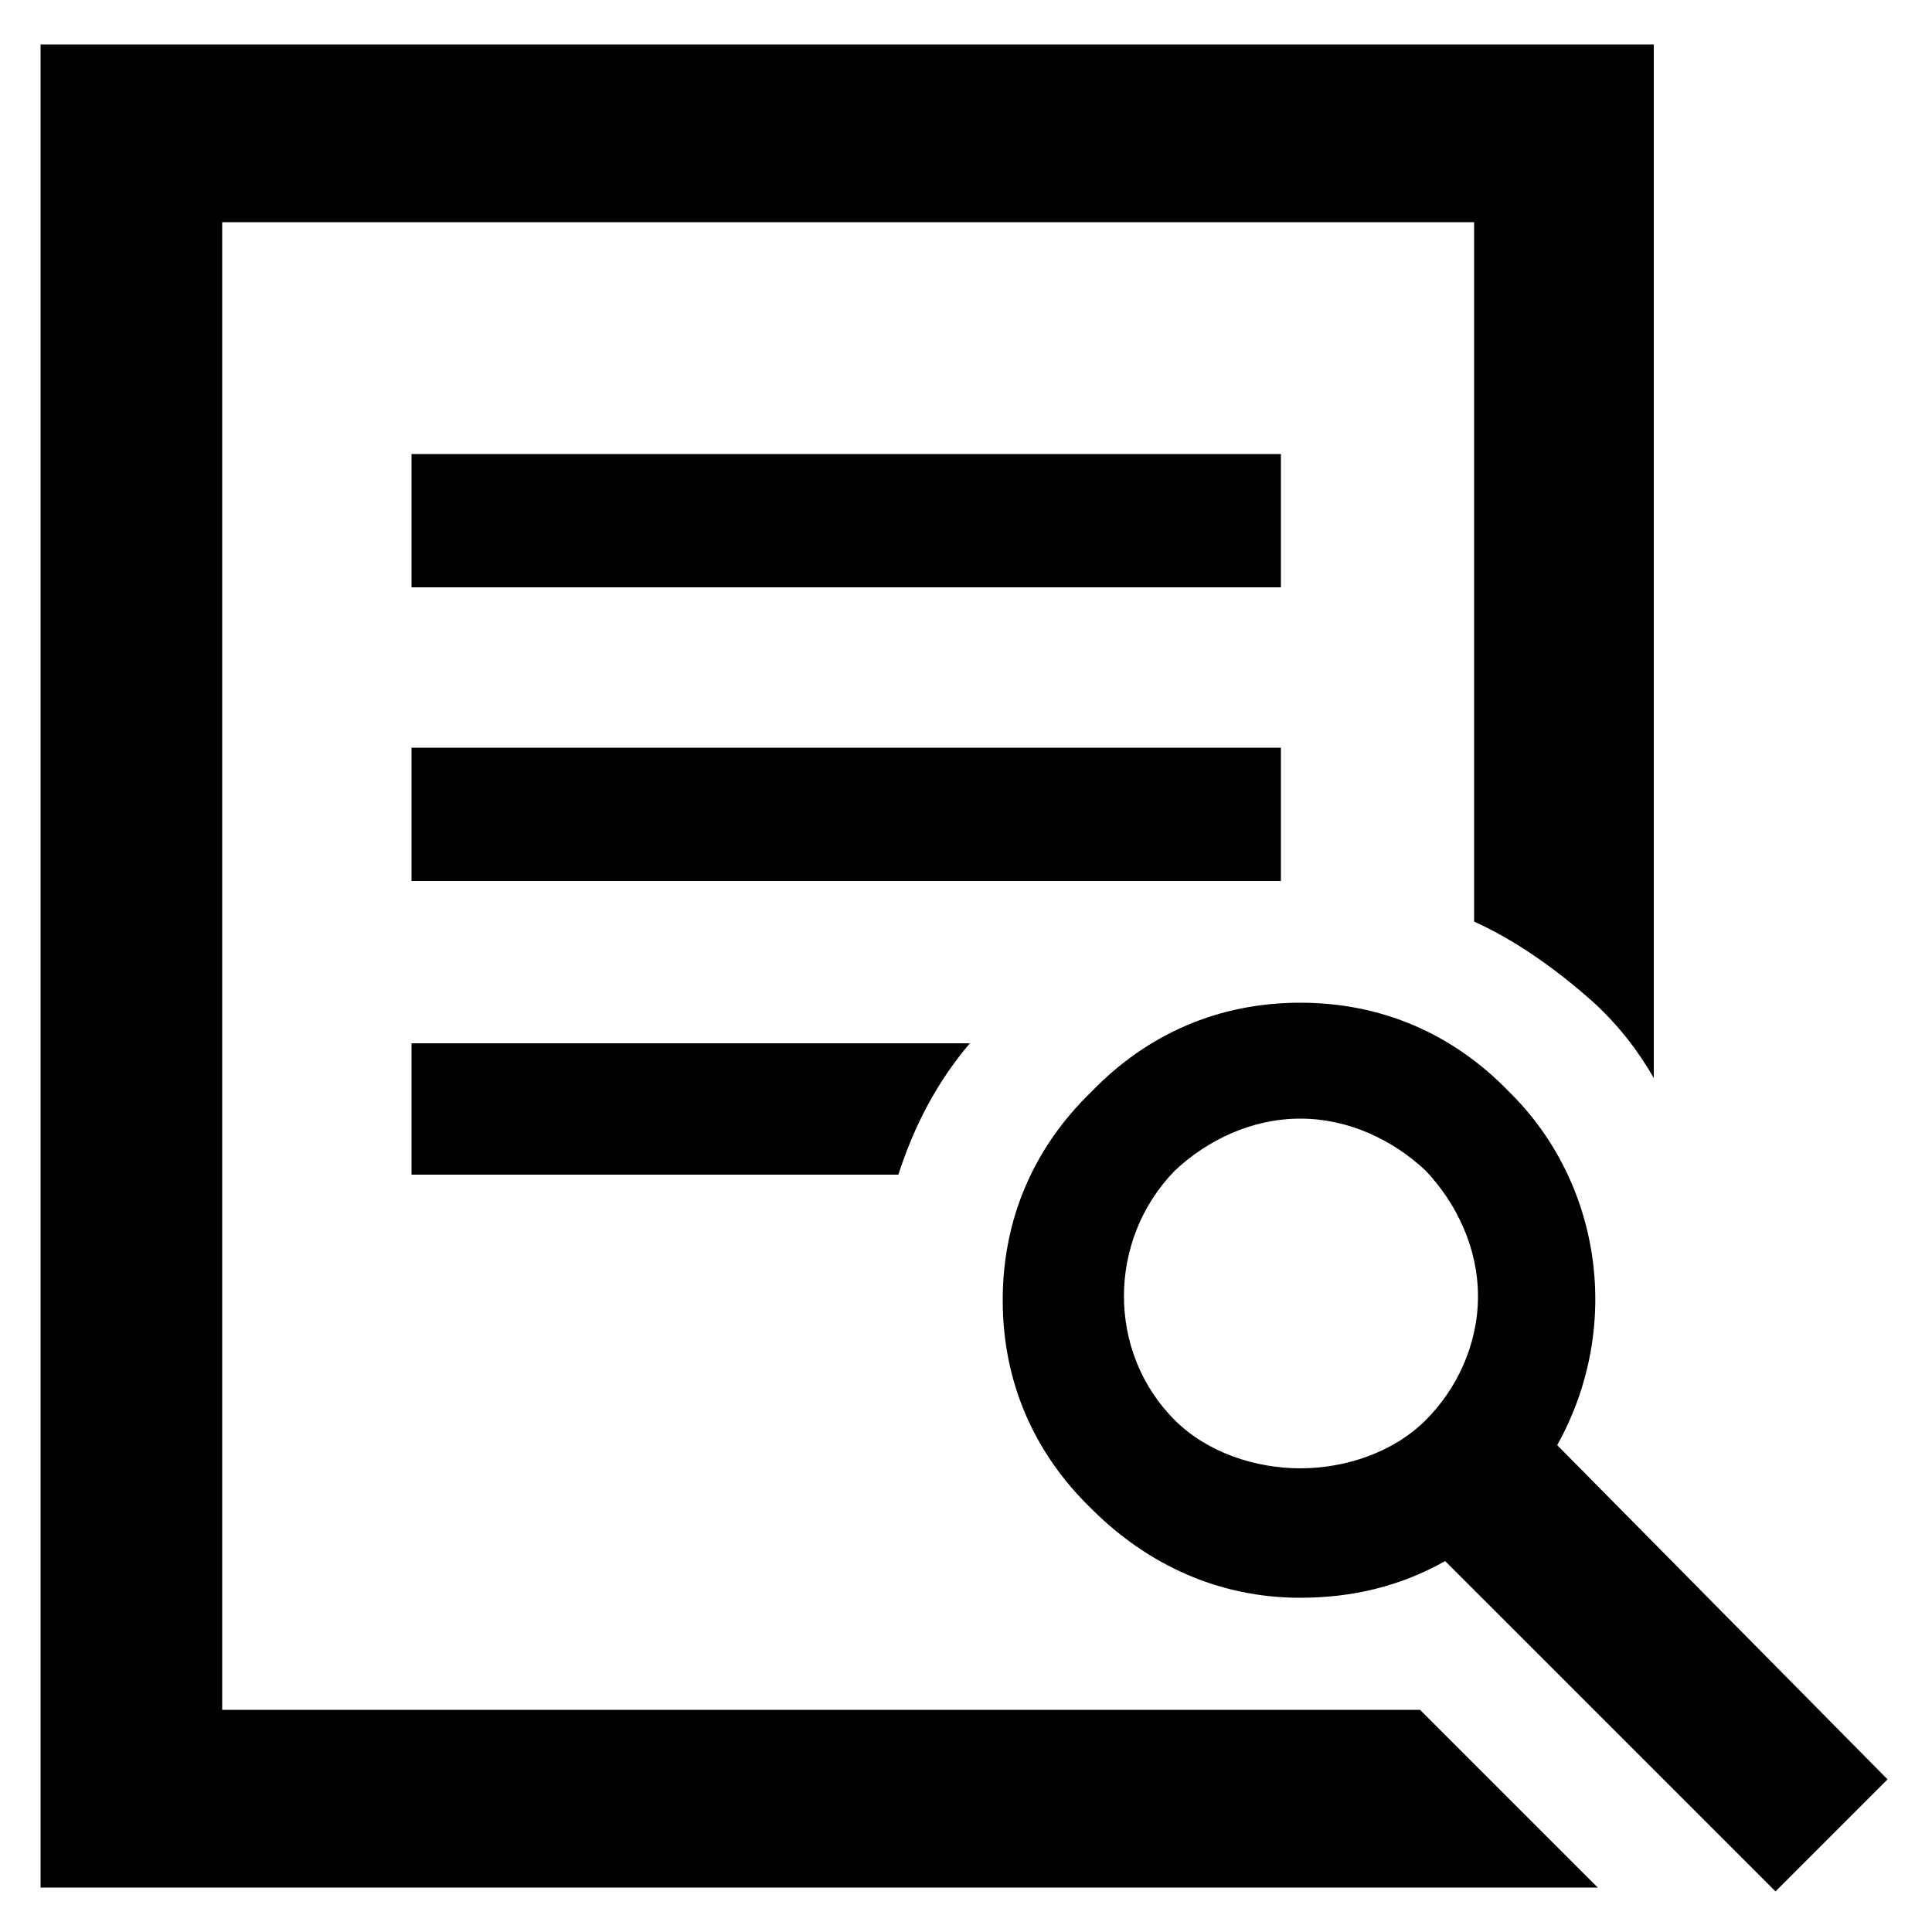 <svg xmlns="http://www.w3.org/2000/svg" viewBox="0 0 1000 1000"><path d="M213 235h450v69h-450zm0 221h450v-69h-450zm-98 429h620l92 92h-806v-954h835v535c-8-14-18-27-31-39-19-17-40-32-62-42v-362h-648v770zm98-277v-68h289c-17 20-29 43-37 68h-252zm525 127c16-16 27-39 27-64s-11-48-27-65c-17-16-40-27-65-27s-48 11-65 27c-35 36-35 94 0 129 17 17 42 25 65 25s48-8 65-25zm68 13l171 173-58 58-171-171c-23 13-48 19-75 19-42 0-79-17-108-46-30-29-46-66-46-108s16-79 46-108c29-30 66-46 108-46s79 16 108 46c48 47 59 122 25 183z"/></svg>